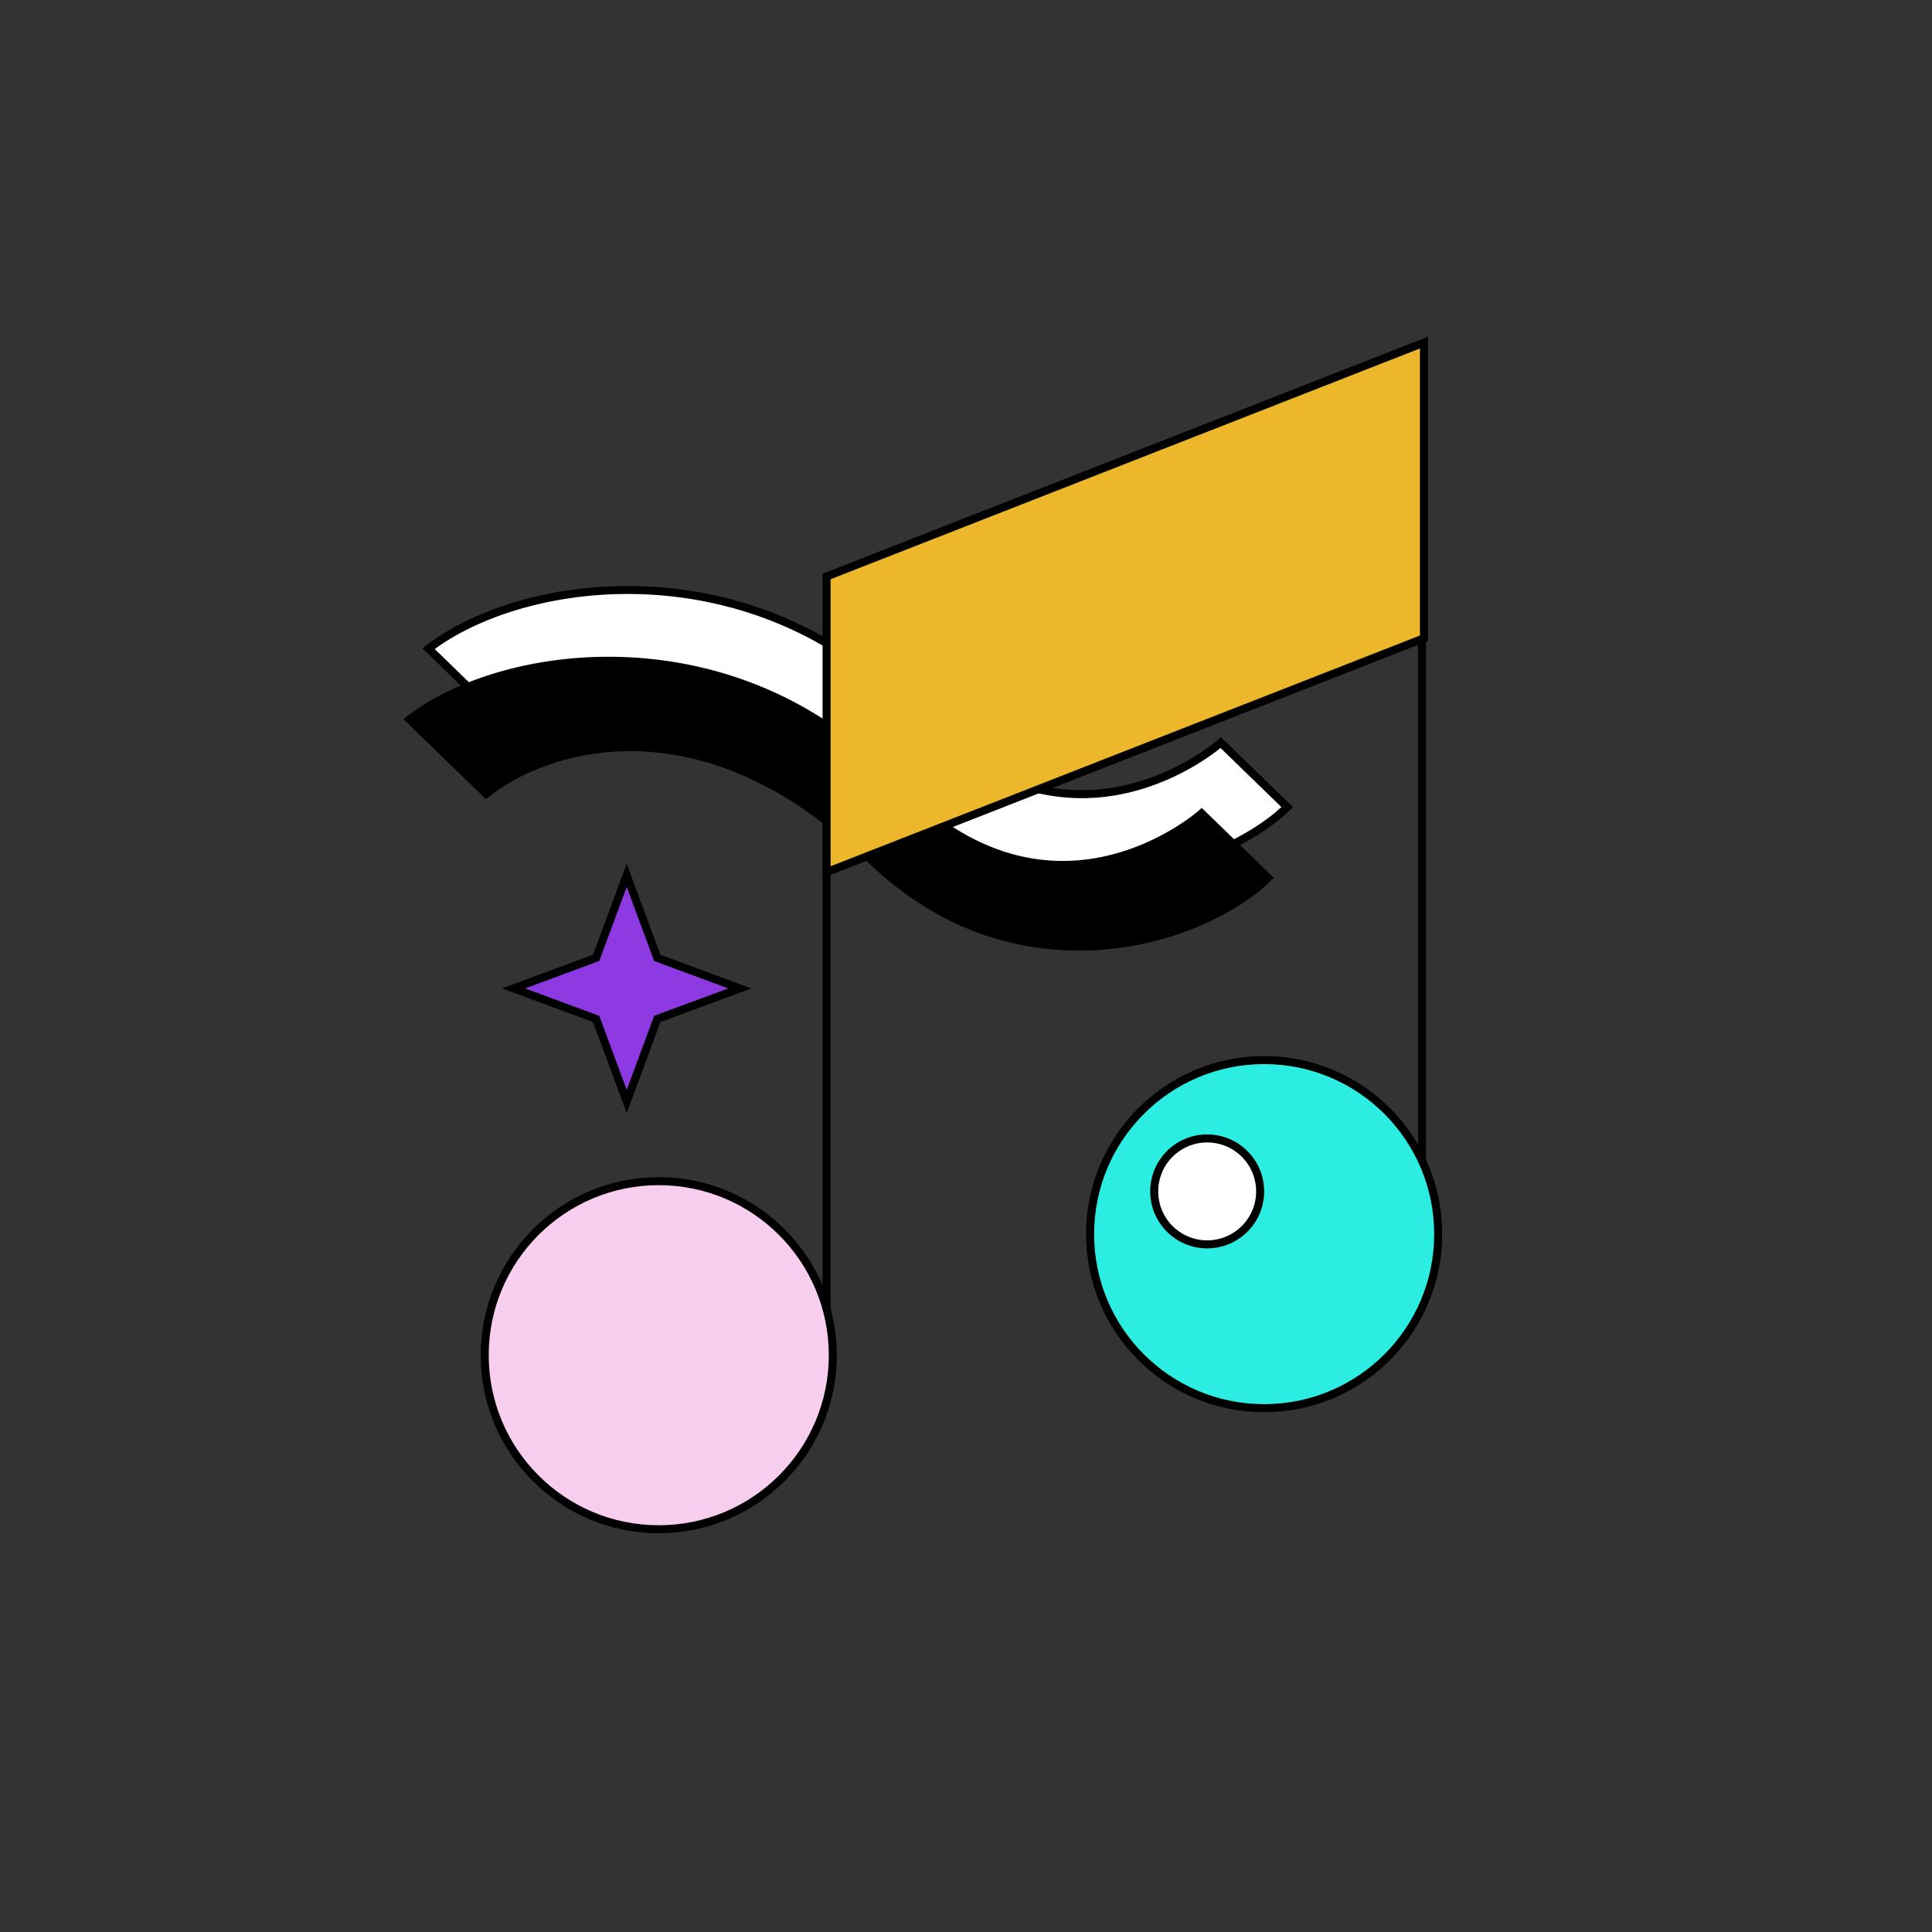 <svg width="241" height="241" viewBox="0 0 241 241" fill="none" xmlns="http://www.w3.org/2000/svg">
<rect x="0" y="0" width="241" height="241" fill="#333333" stroke="none"/>
<path d="M78.176 109.189L81.906 119.27L81.986 119.486L82.202 119.565L92.283 123.296L82.202 127.026L81.986 127.106L81.906 127.321L78.176 137.402L74.446 127.321L74.366 127.106L74.15 127.026L64.069 123.296L74.15 119.565L74.366 119.486L74.446 119.27L78.176 109.189Z" fill="#8E3AE2" stroke="black"/>
<path d="M113.894 88.807C94.254 68.222 65.573 71.623 53.46 80.914L63.023 90.195C70.473 84.22 89.976 77.975 110.894 98.276C129.382 116.22 152.514 108.545 160.564 100.676L152.276 92.632C152.276 92.632 133.533 109.392 113.894 88.807Z" fill="white" stroke="black"/>
<path d="M111.512 97.638C91.873 77.053 63.191 80.454 51.079 89.745L60.642 99.027C68.092 93.051 87.595 86.806 108.512 107.107C127.001 125.052 150.133 117.376 158.183 109.507L149.895 101.463C149.895 101.463 131.152 118.223 111.512 97.638Z" fill="black" stroke="black"/>
<line x1="177.389" y1="78.43" x2="177.389" y2="155.723" stroke="black"/>
<line x1="103.108" y1="100.641" x2="103.108" y2="170.827" stroke="black"/>
<circle cx="157.691" cy="153.946" r="21.711" fill="#2BEDE1" stroke="black"/>
<circle cx="82.174" cy="169.05" r="21.711" fill="#F8CEEE" stroke="black"/>
<circle cx="150.584" cy="148.616" r="6.607" fill="white" stroke="black"/>
<path d="M103.108 108.792V71.913L177.625 42.737V79.616L103.108 108.792Z" fill="#EDB72B" stroke="black"/>
</svg>
